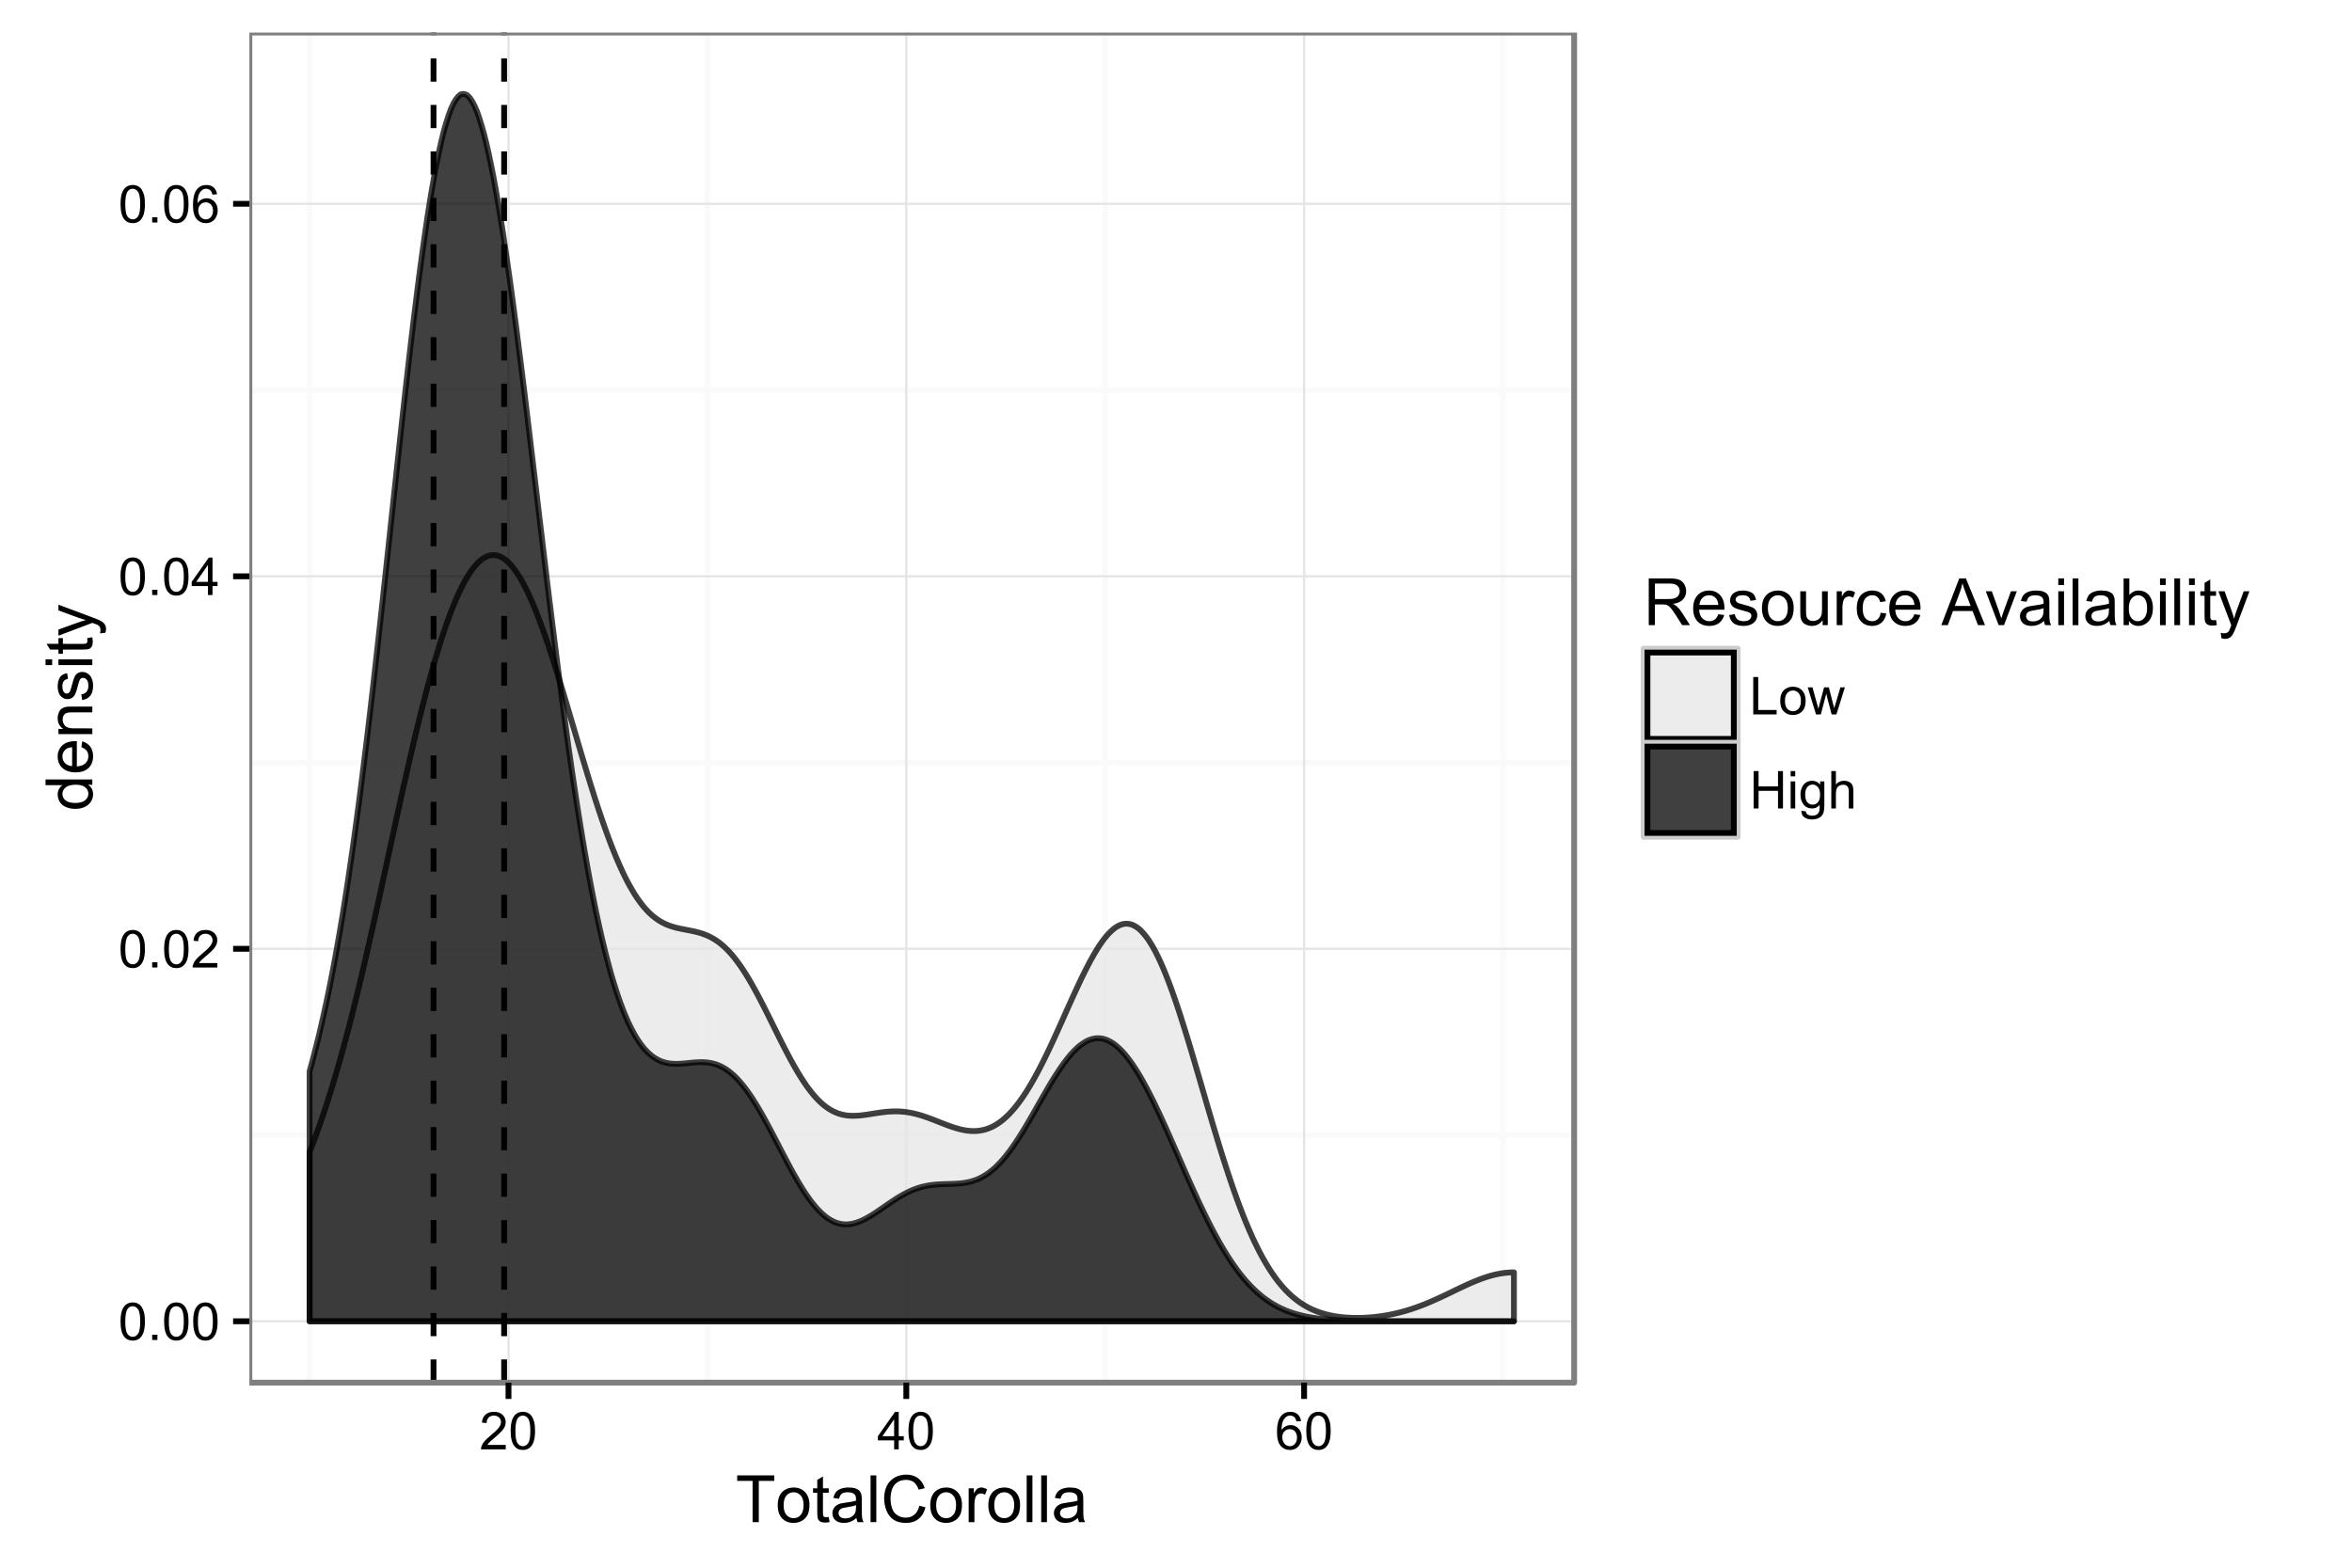 <?xml version="1.0" encoding="UTF-8"?>
<svg xmlns="http://www.w3.org/2000/svg" xmlns:xlink="http://www.w3.org/1999/xlink" width="432pt" height="288pt" viewBox="0 0 432 288" version="1.1">
<defs>
<g>
<symbol overflow="visible" id="glyph0-0">
<path style="stroke:none;" d="M 0.398 -3.391 C 0.398 -4.199 0.48 -4.852 0.648 -5.352 C 0.812 -5.844 1.062 -6.227 1.395 -6.496 C 1.723 -6.762 2.137 -6.895 2.641 -6.898 C 3.004 -6.895 3.328 -6.82 3.609 -6.676 C 3.887 -6.523 4.113 -6.312 4.297 -6.035 C 4.477 -5.754 4.621 -5.41 4.723 -5.012 C 4.824 -4.605 4.875 -4.066 4.879 -3.391 C 4.875 -2.582 4.793 -1.93 4.629 -1.438 C 4.465 -0.938 4.215 -0.555 3.887 -0.289 C 3.555 -0.016 3.141 0.117 2.641 0.117 C 1.973 0.117 1.453 -0.117 1.078 -0.594 C 0.625 -1.164 0.398 -2.098 0.398 -3.391 Z M 1.266 -3.391 C 1.266 -2.258 1.395 -1.508 1.66 -1.137 C 1.922 -0.762 2.25 -0.574 2.641 -0.578 C 3.023 -0.574 3.348 -0.762 3.613 -1.141 C 3.875 -1.512 4.008 -2.262 4.012 -3.391 C 4.008 -4.52 3.875 -5.27 3.613 -5.645 C 3.348 -6.012 3.02 -6.199 2.629 -6.203 C 2.238 -6.199 1.93 -6.035 1.703 -5.711 C 1.41 -5.289 1.266 -4.516 1.266 -3.391 Z M 1.266 -3.391 "/>
</symbol>
<symbol overflow="visible" id="glyph0-1">
<path style="stroke:none;" d="M 0.871 0 L 0.871 -0.961 L 1.832 -0.961 L 1.832 0 Z M 0.871 0 "/>
</symbol>
<symbol overflow="visible" id="glyph0-2">
<path style="stroke:none;" d="M 4.832 -0.812 L 4.832 0 L 0.289 0 C 0.281 -0.203 0.316 -0.398 0.391 -0.586 C 0.504 -0.895 0.688 -1.199 0.945 -1.5 C 1.195 -1.797 1.562 -2.141 2.047 -2.539 C 2.789 -3.148 3.297 -3.637 3.562 -3.996 C 3.824 -4.352 3.953 -4.688 3.957 -5.012 C 3.953 -5.34 3.836 -5.621 3.598 -5.855 C 3.355 -6.082 3.043 -6.199 2.664 -6.203 C 2.254 -6.199 1.93 -6.078 1.688 -5.836 C 1.441 -5.59 1.316 -5.25 1.316 -4.824 L 0.449 -4.914 C 0.508 -5.559 0.73 -6.051 1.121 -6.391 C 1.504 -6.727 2.023 -6.895 2.68 -6.898 C 3.336 -6.895 3.859 -6.715 4.246 -6.352 C 4.629 -5.984 4.82 -5.531 4.824 -4.992 C 4.82 -4.715 4.766 -4.441 4.652 -4.18 C 4.539 -3.91 4.352 -3.633 4.094 -3.34 C 3.832 -3.047 3.398 -2.645 2.793 -2.133 C 2.285 -1.707 1.961 -1.418 1.816 -1.266 C 1.672 -1.113 1.551 -0.961 1.461 -0.812 Z M 4.832 -0.812 "/>
</symbol>
<symbol overflow="visible" id="glyph0-3">
<path style="stroke:none;" d="M 3.102 0 L 3.102 -1.645 L 0.121 -1.645 L 0.121 -2.418 L 3.258 -6.871 L 3.945 -6.871 L 3.945 -2.418 L 4.875 -2.418 L 4.875 -1.645 L 3.945 -1.645 L 3.945 0 Z M 3.102 -2.418 L 3.102 -5.516 L 0.953 -2.418 Z M 3.102 -2.418 "/>
</symbol>
<symbol overflow="visible" id="glyph0-4">
<path style="stroke:none;" d="M 4.777 -5.188 L 3.938 -5.125 C 3.859 -5.453 3.75 -5.691 3.617 -5.844 C 3.387 -6.082 3.105 -6.203 2.773 -6.207 C 2.5 -6.203 2.266 -6.129 2.066 -5.98 C 1.797 -5.785 1.586 -5.504 1.438 -5.133 C 1.281 -4.758 1.203 -4.227 1.199 -3.543 C 1.398 -3.852 1.648 -4.082 1.945 -4.23 C 2.238 -4.379 2.543 -4.453 2.867 -4.457 C 3.426 -4.453 3.906 -4.246 4.305 -3.836 C 4.699 -3.418 4.898 -2.883 4.898 -2.23 C 4.898 -1.797 4.805 -1.395 4.617 -1.027 C 4.43 -0.652 4.172 -0.371 3.852 -0.176 C 3.523 0.02 3.156 0.117 2.746 0.117 C 2.039 0.117 1.465 -0.141 1.023 -0.656 C 0.578 -1.172 0.355 -2.023 0.359 -3.215 C 0.355 -4.539 0.602 -5.504 1.098 -6.113 C 1.52 -6.633 2.098 -6.895 2.828 -6.898 C 3.363 -6.895 3.805 -6.746 4.152 -6.445 C 4.496 -6.141 4.703 -5.719 4.777 -5.188 Z M 1.332 -2.227 C 1.328 -1.934 1.391 -1.652 1.516 -1.391 C 1.637 -1.121 1.809 -0.922 2.035 -0.785 C 2.254 -0.645 2.488 -0.574 2.734 -0.578 C 3.086 -0.574 3.391 -0.719 3.648 -1.008 C 3.902 -1.293 4.031 -1.684 4.035 -2.18 C 4.031 -2.652 3.906 -3.023 3.656 -3.301 C 3.402 -3.57 3.082 -3.707 2.699 -3.711 C 2.316 -3.707 1.992 -3.57 1.73 -3.301 C 1.461 -3.023 1.328 -2.668 1.332 -2.227 Z M 1.332 -2.227 "/>
</symbol>
<symbol overflow="visible" id="glyph0-5">
<path style="stroke:none;" d="M 0.703 0 L 0.703 -6.871 L 1.613 -6.871 L 1.613 -0.812 L 4.996 -0.812 L 4.996 0 Z M 0.703 0 "/>
</symbol>
<symbol overflow="visible" id="glyph0-6">
<path style="stroke:none;" d="M 0.32 -2.488 C 0.316 -3.406 0.57 -4.09 1.086 -4.539 C 1.512 -4.902 2.035 -5.086 2.652 -5.09 C 3.336 -5.086 3.895 -4.863 4.332 -4.418 C 4.762 -3.969 4.98 -3.348 4.984 -2.559 C 4.98 -1.914 4.883 -1.41 4.695 -1.047 C 4.5 -0.676 4.223 -0.391 3.855 -0.191 C 3.488 0.012 3.086 0.109 2.652 0.113 C 1.953 0.109 1.391 -0.109 0.965 -0.555 C 0.531 -1 0.316 -1.645 0.32 -2.488 Z M 1.188 -2.488 C 1.184 -1.848 1.32 -1.371 1.602 -1.055 C 1.875 -0.738 2.227 -0.578 2.652 -0.582 C 3.07 -0.578 3.418 -0.738 3.699 -1.059 C 3.973 -1.375 4.113 -1.859 4.117 -2.516 C 4.113 -3.129 3.973 -3.598 3.695 -3.914 C 3.414 -4.23 3.066 -4.387 2.652 -4.391 C 2.227 -4.387 1.875 -4.23 1.602 -3.918 C 1.32 -3.602 1.184 -3.125 1.188 -2.488 Z M 1.188 -2.488 "/>
</symbol>
<symbol overflow="visible" id="glyph0-7">
<path style="stroke:none;" d="M 1.551 0 L 0.027 -4.977 L 0.898 -4.977 L 1.691 -2.105 L 1.988 -1.035 C 1.996 -1.086 2.082 -1.43 2.246 -2.062 L 3.039 -4.977 L 3.906 -4.977 L 4.648 -2.09 L 4.898 -1.141 L 5.184 -2.102 L 6.039 -4.977 L 6.859 -4.977 L 5.301 0 L 4.426 0 L 3.633 -2.98 L 3.441 -3.828 L 2.434 0 Z M 1.551 0 "/>
</symbol>
<symbol overflow="visible" id="glyph0-8">
<path style="stroke:none;" d="M 0.77 0 L 0.77 -6.871 L 1.68 -6.871 L 1.68 -4.051 L 5.25 -4.051 L 5.25 -6.871 L 6.16 -6.871 L 6.16 0 L 5.25 0 L 5.25 -3.238 L 1.68 -3.238 L 1.68 0 Z M 0.77 0 "/>
</symbol>
<symbol overflow="visible" id="glyph0-9">
<path style="stroke:none;" d="M 0.637 -5.902 L 0.637 -6.871 L 1.48 -6.871 L 1.48 -5.902 Z M 0.637 0 L 0.637 -4.977 L 1.48 -4.977 L 1.48 0 Z M 0.637 0 "/>
</symbol>
<symbol overflow="visible" id="glyph0-10">
<path style="stroke:none;" d="M 0.477 0.414 L 1.297 0.535 C 1.328 0.785 1.426 0.969 1.586 1.086 C 1.793 1.238 2.078 1.316 2.441 1.32 C 2.828 1.316 3.129 1.238 3.344 1.086 C 3.555 0.926 3.699 0.707 3.777 0.43 C 3.82 0.254 3.84 -0.102 3.84 -0.652 C 3.465 -0.215 3.008 0 2.461 0 C 1.773 0 1.242 -0.246 0.871 -0.738 C 0.492 -1.23 0.305 -1.82 0.309 -2.516 C 0.305 -2.988 0.391 -3.43 0.566 -3.832 C 0.734 -4.23 0.984 -4.539 1.312 -4.762 C 1.641 -4.977 2.023 -5.086 2.465 -5.09 C 3.051 -5.086 3.535 -4.848 3.918 -4.379 L 3.918 -4.977 L 4.695 -4.977 L 4.695 -0.676 C 4.691 0.102 4.613 0.648 4.457 0.973 C 4.297 1.293 4.047 1.547 3.707 1.738 C 3.363 1.922 2.941 2.016 2.445 2.02 C 1.848 2.016 1.371 1.883 1.008 1.617 C 0.641 1.352 0.461 0.949 0.477 0.414 Z M 1.176 -2.578 C 1.172 -1.922 1.301 -1.445 1.562 -1.148 C 1.82 -0.848 2.145 -0.695 2.539 -0.699 C 2.922 -0.695 3.25 -0.844 3.516 -1.145 C 3.777 -1.441 3.906 -1.91 3.91 -2.551 C 3.906 -3.156 3.773 -3.617 3.504 -3.926 C 3.23 -4.234 2.902 -4.387 2.527 -4.391 C 2.148 -4.387 1.832 -4.234 1.57 -3.934 C 1.305 -3.625 1.172 -3.176 1.176 -2.578 Z M 1.176 -2.578 "/>
</symbol>
<symbol overflow="visible" id="glyph0-11">
<path style="stroke:none;" d="M 0.633 0 L 0.633 -6.871 L 1.477 -6.871 L 1.477 -4.406 C 1.867 -4.859 2.363 -5.086 2.969 -5.09 C 3.332 -5.086 3.652 -5.012 3.926 -4.871 C 4.199 -4.723 4.395 -4.523 4.512 -4.27 C 4.629 -4.012 4.688 -3.641 4.688 -3.156 L 4.688 0 L 3.844 0 L 3.844 -3.156 C 3.844 -3.574 3.75 -3.879 3.57 -4.074 C 3.383 -4.262 3.125 -4.359 2.793 -4.363 C 2.539 -4.359 2.305 -4.293 2.086 -4.168 C 1.867 -4.035 1.711 -3.859 1.617 -3.641 C 1.523 -3.414 1.477 -3.109 1.477 -2.723 L 1.477 0 Z M 0.633 0 "/>
</symbol>
<symbol overflow="visible" id="glyph1-0">
<path style="stroke:none;" d="M 3.109 0 L 3.109 -7.578 L 0.281 -7.578 L 0.281 -8.59 L 7.09 -8.59 L 7.09 -7.578 L 4.25 -7.578 L 4.25 0 Z M 3.109 0 "/>
</symbol>
<symbol overflow="visible" id="glyph1-1">
<path style="stroke:none;" d="M 0.398 -3.109 C 0.398 -4.262 0.719 -5.117 1.359 -5.672 C 1.895 -6.133 2.547 -6.363 3.316 -6.363 C 4.172 -6.363 4.871 -6.082 5.414 -5.52 C 5.953 -4.957 6.223 -4.184 6.227 -3.199 C 6.223 -2.398 6.102 -1.766 5.867 -1.309 C 5.625 -0.848 5.277 -0.492 4.82 -0.238 C 4.359 0.016 3.859 0.141 3.316 0.141 C 2.441 0.141 1.734 -0.137 1.203 -0.695 C 0.664 -1.254 0.398 -2.059 0.398 -3.109 Z M 1.484 -3.109 C 1.48 -2.309 1.656 -1.711 2.004 -1.32 C 2.348 -0.922 2.785 -0.727 3.316 -0.727 C 3.84 -0.727 4.273 -0.926 4.621 -1.324 C 4.969 -1.723 5.145 -2.328 5.145 -3.148 C 5.145 -3.914 4.969 -4.496 4.617 -4.895 C 4.266 -5.289 3.832 -5.488 3.316 -5.492 C 2.785 -5.488 2.348 -5.293 2.004 -4.898 C 1.656 -4.5 1.48 -3.902 1.484 -3.109 Z M 1.484 -3.109 "/>
</symbol>
<symbol overflow="visible" id="glyph1-2">
<path style="stroke:none;" d="M 3.094 -0.945 L 3.246 -0.012 C 2.949 0.051 2.684 0.082 2.449 0.082 C 2.066 0.082 1.77 0.023 1.559 -0.098 C 1.348 -0.219 1.199 -0.379 1.113 -0.578 C 1.027 -0.773 0.984 -1.188 0.984 -1.82 L 0.984 -5.402 L 0.211 -5.402 L 0.211 -6.223 L 0.984 -6.223 L 0.984 -7.766 L 2.031 -8.398 L 2.031 -6.223 L 3.094 -6.223 L 3.094 -5.402 L 2.031 -5.402 L 2.031 -1.766 C 2.027 -1.461 2.047 -1.27 2.086 -1.184 C 2.125 -1.098 2.184 -1.027 2.27 -0.977 C 2.352 -0.926 2.473 -0.902 2.633 -0.902 C 2.742 -0.902 2.898 -0.914 3.094 -0.945 Z M 3.094 -0.945 "/>
</symbol>
<symbol overflow="visible" id="glyph1-3">
<path style="stroke:none;" d="M 4.852 -0.766 C 4.461 -0.434 4.082 -0.199 3.723 -0.062 C 3.355 0.074 2.969 0.141 2.562 0.141 C 1.875 0.141 1.352 -0.023 0.984 -0.359 C 0.617 -0.688 0.434 -1.117 0.434 -1.641 C 0.434 -1.945 0.5 -2.223 0.641 -2.473 C 0.777 -2.723 0.961 -2.926 1.188 -3.082 C 1.41 -3.234 1.664 -3.348 1.945 -3.43 C 2.152 -3.477 2.465 -3.531 2.883 -3.586 C 3.734 -3.688 4.359 -3.809 4.766 -3.949 C 4.766 -4.09 4.77 -4.18 4.77 -4.227 C 4.77 -4.648 4.668 -4.953 4.469 -5.133 C 4.199 -5.371 3.801 -5.488 3.27 -5.492 C 2.77 -5.488 2.402 -5.402 2.168 -5.23 C 1.934 -5.055 1.758 -4.746 1.648 -4.305 L 0.617 -4.445 C 0.707 -4.887 0.863 -5.242 1.078 -5.516 C 1.289 -5.781 1.598 -5.992 2.008 -6.141 C 2.41 -6.289 2.883 -6.363 3.422 -6.363 C 3.953 -6.363 4.383 -6.301 4.715 -6.176 C 5.047 -6.051 5.293 -5.891 5.449 -5.703 C 5.605 -5.512 5.715 -5.273 5.777 -4.984 C 5.809 -4.805 5.824 -4.48 5.828 -4.016 L 5.828 -2.609 C 5.824 -1.625 5.848 -1.004 5.895 -0.746 C 5.941 -0.484 6.031 -0.238 6.164 0 L 5.062 0 C 4.953 -0.219 4.883 -0.473 4.852 -0.766 Z M 4.766 -3.125 C 4.375 -2.965 3.801 -2.832 3.039 -2.727 C 2.605 -2.66 2.301 -2.59 2.121 -2.516 C 1.941 -2.434 1.801 -2.32 1.703 -2.172 C 1.605 -2.02 1.559 -1.852 1.559 -1.672 C 1.559 -1.387 1.664 -1.152 1.875 -0.969 C 2.086 -0.777 2.398 -0.684 2.812 -0.688 C 3.219 -0.684 3.578 -0.773 3.895 -0.953 C 4.211 -1.129 4.445 -1.371 4.594 -1.68 C 4.707 -1.918 4.762 -2.27 4.766 -2.734 Z M 4.766 -3.125 "/>
</symbol>
<symbol overflow="visible" id="glyph1-4">
<path style="stroke:none;" d="M 0.766 0 L 0.766 -8.59 L 1.82 -8.59 L 1.82 0 Z M 0.766 0 "/>
</symbol>
<symbol overflow="visible" id="glyph1-5">
<path style="stroke:none;" d="M 7.055 -3.012 L 8.191 -2.727 C 7.953 -1.789 7.523 -1.078 6.906 -0.586 C 6.285 -0.098 5.527 0.145 4.633 0.148 C 3.707 0.145 2.953 -0.039 2.375 -0.418 C 1.793 -0.793 1.352 -1.34 1.051 -2.055 C 0.746 -2.77 0.598 -3.539 0.598 -4.359 C 0.598 -5.254 0.766 -6.031 1.109 -6.699 C 1.449 -7.363 1.938 -7.871 2.57 -8.215 C 3.199 -8.559 3.895 -8.73 4.652 -8.734 C 5.512 -8.73 6.234 -8.512 6.82 -8.078 C 7.406 -7.637 7.812 -7.023 8.047 -6.234 L 6.926 -5.969 C 6.723 -6.59 6.434 -7.047 6.059 -7.336 C 5.68 -7.621 5.203 -7.762 4.629 -7.766 C 3.969 -7.762 3.414 -7.605 2.973 -7.289 C 2.527 -6.969 2.219 -6.543 2.039 -6.012 C 1.859 -5.48 1.77 -4.93 1.77 -4.367 C 1.77 -3.633 1.875 -2.996 2.086 -2.449 C 2.297 -1.902 2.629 -1.496 3.082 -1.23 C 3.531 -0.961 4.016 -0.824 4.539 -0.828 C 5.176 -0.824 5.715 -1.008 6.156 -1.379 C 6.598 -1.742 6.898 -2.289 7.055 -3.012 Z M 7.055 -3.012 "/>
</symbol>
<symbol overflow="visible" id="glyph1-6">
<path style="stroke:none;" d="M 0.781 0 L 0.781 -6.223 L 1.727 -6.223 L 1.727 -5.281 C 1.969 -5.719 2.191 -6.012 2.398 -6.152 C 2.602 -6.293 2.828 -6.363 3.078 -6.363 C 3.43 -6.363 3.793 -6.25 4.16 -6.023 L 3.797 -5.047 C 3.539 -5.195 3.281 -5.273 3.023 -5.273 C 2.793 -5.273 2.586 -5.203 2.402 -5.066 C 2.215 -4.926 2.082 -4.734 2.008 -4.488 C 1.891 -4.113 1.832 -3.703 1.836 -3.258 L 1.836 0 Z M 0.781 0 "/>
</symbol>
<symbol overflow="visible" id="glyph1-7">
<path style="stroke:none;" d="M 0.945 0 L 0.945 -8.59 L 4.75 -8.59 C 5.512 -8.59 6.094 -8.512 6.496 -8.355 C 6.891 -8.199 7.211 -7.926 7.453 -7.539 C 7.691 -7.145 7.809 -6.715 7.812 -6.246 C 7.809 -5.637 7.613 -5.121 7.219 -4.703 C 6.82 -4.285 6.211 -4.02 5.391 -3.906 C 5.691 -3.762 5.918 -3.621 6.078 -3.48 C 6.406 -3.176 6.723 -2.793 7.02 -2.336 L 8.516 0 L 7.086 0 L 5.945 -1.789 C 5.613 -2.301 5.34 -2.695 5.125 -2.973 C 4.91 -3.242 4.719 -3.434 4.551 -3.547 C 4.379 -3.652 4.207 -3.73 4.031 -3.773 C 3.898 -3.797 3.688 -3.809 3.398 -3.812 L 2.078 -3.812 L 2.078 0 Z M 2.078 -4.797 L 4.523 -4.797 C 5.043 -4.793 5.449 -4.848 5.742 -4.957 C 6.031 -5.066 6.254 -5.238 6.41 -5.473 C 6.562 -5.707 6.637 -5.965 6.641 -6.246 C 6.637 -6.652 6.488 -6.984 6.195 -7.246 C 5.898 -7.508 5.434 -7.641 4.797 -7.641 L 2.078 -7.641 Z M 2.078 -4.797 "/>
</symbol>
<symbol overflow="visible" id="glyph1-8">
<path style="stroke:none;" d="M 5.051 -2.004 L 6.141 -1.867 C 5.969 -1.23 5.648 -0.738 5.184 -0.387 C 4.719 -0.035 4.125 0.141 3.406 0.141 C 2.492 0.141 1.77 -0.137 1.238 -0.699 C 0.699 -1.254 0.434 -2.043 0.438 -3.059 C 0.434 -4.105 0.703 -4.918 1.246 -5.496 C 1.781 -6.074 2.48 -6.363 3.344 -6.363 C 4.176 -6.363 4.855 -6.078 5.383 -5.512 C 5.91 -4.945 6.176 -4.148 6.176 -3.125 C 6.176 -3.059 6.172 -2.965 6.172 -2.844 L 1.531 -2.844 C 1.562 -2.156 1.758 -1.633 2.109 -1.27 C 2.457 -0.906 2.891 -0.727 3.41 -0.727 C 3.797 -0.727 4.125 -0.828 4.402 -1.031 C 4.672 -1.234 4.891 -1.559 5.051 -2.004 Z M 1.586 -3.711 L 5.062 -3.711 C 5.016 -4.227 4.883 -4.621 4.664 -4.887 C 4.328 -5.293 3.891 -5.496 3.359 -5.496 C 2.871 -5.496 2.465 -5.332 2.137 -5.008 C 1.805 -4.684 1.621 -4.25 1.586 -3.711 Z M 1.586 -3.711 "/>
</symbol>
<symbol overflow="visible" id="glyph1-9">
<path style="stroke:none;" d="M 0.367 -1.859 L 1.414 -2.023 C 1.469 -1.602 1.633 -1.281 1.902 -1.059 C 2.168 -0.836 2.543 -0.727 3.023 -0.727 C 3.508 -0.727 3.867 -0.824 4.102 -1.023 C 4.336 -1.219 4.453 -1.449 4.453 -1.719 C 4.453 -1.953 4.348 -2.141 4.141 -2.281 C 3.996 -2.371 3.637 -2.492 3.062 -2.637 C 2.289 -2.832 1.754 -3 1.457 -3.145 C 1.156 -3.285 0.93 -3.48 0.777 -3.734 C 0.621 -3.984 0.543 -4.266 0.547 -4.57 C 0.543 -4.844 0.605 -5.098 0.734 -5.34 C 0.859 -5.574 1.035 -5.773 1.254 -5.93 C 1.418 -6.047 1.641 -6.148 1.926 -6.234 C 2.207 -6.32 2.512 -6.363 2.836 -6.363 C 3.324 -6.363 3.75 -6.293 4.121 -6.152 C 4.488 -6.012 4.762 -5.82 4.938 -5.578 C 5.113 -5.336 5.234 -5.016 5.305 -4.617 L 4.273 -4.477 C 4.223 -4.797 4.086 -5.047 3.863 -5.227 C 3.637 -5.406 3.32 -5.496 2.914 -5.496 C 2.426 -5.496 2.082 -5.414 1.875 -5.254 C 1.664 -5.094 1.559 -4.906 1.562 -4.695 C 1.559 -4.555 1.602 -4.434 1.695 -4.324 C 1.773 -4.211 1.91 -4.117 2.098 -4.043 C 2.203 -4.004 2.512 -3.914 3.031 -3.773 C 3.773 -3.574 4.293 -3.41 4.59 -3.285 C 4.879 -3.156 5.113 -2.973 5.285 -2.73 C 5.453 -2.488 5.535 -2.188 5.539 -1.828 C 5.535 -1.477 5.434 -1.145 5.23 -0.832 C 5.023 -0.52 4.727 -0.277 4.34 -0.113 C 3.953 0.059 3.516 0.141 3.031 0.141 C 2.219 0.141 1.602 -0.027 1.18 -0.363 C 0.754 -0.699 0.484 -1.195 0.367 -1.859 Z M 0.367 -1.859 "/>
</symbol>
<symbol overflow="visible" id="glyph1-10">
<path style="stroke:none;" d="M 4.867 0 L 4.867 -0.914 C 4.379 -0.211 3.723 0.141 2.895 0.141 C 2.527 0.141 2.184 0.07 1.867 -0.07 C 1.547 -0.211 1.309 -0.387 1.156 -0.602 C 1 -0.812 0.895 -1.074 0.832 -1.383 C 0.785 -1.59 0.762 -1.918 0.766 -2.367 L 0.766 -6.223 L 1.82 -6.223 L 1.82 -2.773 C 1.816 -2.219 1.84 -1.848 1.887 -1.656 C 1.949 -1.379 2.09 -1.16 2.309 -1.004 C 2.523 -0.84 2.789 -0.762 3.105 -0.766 C 3.418 -0.762 3.715 -0.844 3.996 -1.008 C 4.273 -1.172 4.469 -1.391 4.586 -1.672 C 4.699 -1.949 4.758 -2.355 4.758 -2.891 L 4.758 -6.223 L 5.812 -6.223 L 5.812 0 Z M 4.867 0 "/>
</symbol>
<symbol overflow="visible" id="glyph1-11">
<path style="stroke:none;" d="M 4.852 -2.281 L 5.891 -2.145 C 5.773 -1.426 5.484 -0.863 5.02 -0.465 C 4.551 -0.059 3.977 0.141 3.297 0.141 C 2.445 0.141 1.762 -0.137 1.246 -0.695 C 0.727 -1.25 0.469 -2.047 0.469 -3.086 C 0.469 -3.754 0.578 -4.344 0.801 -4.852 C 1.023 -5.355 1.363 -5.73 1.816 -5.984 C 2.27 -6.234 2.766 -6.363 3.305 -6.363 C 3.98 -6.363 4.531 -6.191 4.965 -5.848 C 5.391 -5.504 5.668 -5.02 5.789 -4.395 L 4.766 -4.234 C 4.664 -4.652 4.492 -4.969 4.246 -5.18 C 3.996 -5.391 3.695 -5.496 3.344 -5.496 C 2.809 -5.496 2.379 -5.305 2.051 -4.922 C 1.719 -4.539 1.551 -3.938 1.555 -3.117 C 1.551 -2.281 1.711 -1.672 2.035 -1.293 C 2.352 -0.914 2.77 -0.727 3.289 -0.727 C 3.695 -0.727 4.043 -0.852 4.324 -1.105 C 4.602 -1.359 4.777 -1.75 4.852 -2.281 Z M 4.852 -2.281 "/>
</symbol>
<symbol overflow="visible" id="glyph1-12">
<path style="stroke:none;" d=""/>
</symbol>
<symbol overflow="visible" id="glyph1-13">
<path style="stroke:none;" d="M -0.016 0 L 3.281 -8.59 L 4.508 -8.59 L 8.023 0 L 6.727 0 L 5.727 -2.602 L 2.133 -2.602 L 1.188 0 Z M 2.461 -3.527 L 5.375 -3.527 L 4.477 -5.906 C 4.203 -6.629 4 -7.223 3.867 -7.688 C 3.758 -7.133 3.602 -6.586 3.406 -6.047 Z M 2.461 -3.527 "/>
</symbol>
<symbol overflow="visible" id="glyph1-14">
<path style="stroke:none;" d="M 2.52 0 L 0.152 -6.223 L 1.266 -6.223 L 2.602 -2.496 C 2.746 -2.09 2.879 -1.672 3 -1.242 C 3.094 -1.57 3.223 -1.965 3.391 -2.426 L 4.773 -6.223 L 5.859 -6.223 L 3.504 0 Z M 2.52 0 "/>
</symbol>
<symbol overflow="visible" id="glyph1-15">
<path style="stroke:none;" d="M 0.797 -7.375 L 0.797 -8.59 L 1.852 -8.59 L 1.852 -7.375 Z M 0.797 0 L 0.797 -6.223 L 1.852 -6.223 L 1.852 0 Z M 0.797 0 "/>
</symbol>
<symbol overflow="visible" id="glyph1-16">
<path style="stroke:none;" d="M 1.766 0 L 0.785 0 L 0.785 -8.59 L 1.84 -8.59 L 1.84 -5.523 C 2.285 -6.082 2.852 -6.363 3.547 -6.363 C 3.922 -6.363 4.285 -6.285 4.629 -6.129 C 4.973 -5.973 5.254 -5.754 5.473 -5.48 C 5.691 -5.199 5.863 -4.863 5.992 -4.469 C 6.113 -4.074 6.176 -3.652 6.18 -3.203 C 6.176 -2.137 5.914 -1.312 5.391 -0.73 C 4.863 -0.148 4.23 0.141 3.492 0.141 C 2.758 0.141 2.18 -0.164 1.766 -0.781 Z M 1.75 -3.156 C 1.746 -2.41 1.848 -1.871 2.055 -1.539 C 2.387 -0.996 2.836 -0.727 3.406 -0.727 C 3.859 -0.727 4.258 -0.926 4.598 -1.328 C 4.93 -1.727 5.098 -2.324 5.102 -3.117 C 5.098 -3.93 4.938 -4.527 4.617 -4.914 C 4.297 -5.301 3.906 -5.496 3.453 -5.496 C 2.984 -5.496 2.586 -5.293 2.254 -4.895 C 1.914 -4.492 1.746 -3.914 1.75 -3.156 Z M 1.75 -3.156 "/>
</symbol>
<symbol overflow="visible" id="glyph1-17">
<path style="stroke:none;" d="M 0.742 2.398 L 0.625 1.406 C 0.855 1.469 1.059 1.5 1.23 1.5 C 1.465 1.5 1.652 1.461 1.793 1.383 C 1.934 1.305 2.047 1.195 2.141 1.055 C 2.203 0.949 2.312 0.688 2.461 0.27 C 2.48 0.207 2.512 0.121 2.555 0.012 L 0.195 -6.223 L 1.328 -6.223 L 2.625 -2.617 C 2.789 -2.16 2.938 -1.68 3.078 -1.18 C 3.195 -1.66 3.34 -2.133 3.508 -2.594 L 4.84 -6.223 L 5.895 -6.223 L 3.527 0.105 C 3.273 0.789 3.074 1.258 2.938 1.516 C 2.746 1.863 2.531 2.117 2.293 2.281 C 2.047 2.438 1.758 2.52 1.422 2.523 C 1.215 2.52 0.988 2.477 0.742 2.398 Z M 0.742 2.398 "/>
</symbol>
<symbol overflow="visible" id="glyph2-0">
<path style="stroke:none;" d="M 0 -4.828 L -0.785 -4.828 C -0.168 -4.43 0.141 -3.848 0.141 -3.086 C 0.141 -2.59 0.004 -2.133 -0.27 -1.719 C -0.543 -1.297 -0.922 -0.977 -1.414 -0.75 C -1.898 -0.523 -2.465 -0.41 -3.105 -0.41 C -3.727 -0.41 -4.289 -0.512 -4.797 -0.719 C -5.301 -0.926 -5.688 -1.238 -5.957 -1.652 C -6.227 -2.066 -6.363 -2.527 -6.363 -3.043 C -6.363 -3.414 -6.281 -3.75 -6.125 -4.043 C -5.965 -4.336 -5.762 -4.574 -5.508 -4.758 L -8.59 -4.758 L -8.59 -5.809 L 0 -5.805 Z M -3.105 -1.496 C -2.309 -1.492 -1.711 -1.66 -1.316 -1.996 C -0.922 -2.328 -0.727 -2.727 -0.727 -3.188 C -0.727 -3.648 -0.914 -4.039 -1.289 -4.359 C -1.664 -4.68 -2.238 -4.84 -3.016 -4.844 C -3.867 -4.84 -4.492 -4.676 -4.895 -4.352 C -5.289 -4.023 -5.488 -3.621 -5.492 -3.141 C -5.488 -2.672 -5.297 -2.277 -4.918 -1.965 C -4.531 -1.648 -3.93 -1.492 -3.105 -1.496 Z M -3.105 -1.496 "/>
</symbol>
<symbol overflow="visible" id="glyph2-1">
<path style="stroke:none;" d="M -2.004 -5.051 L -1.867 -6.141 C -1.23 -5.969 -0.738 -5.648 -0.387 -5.184 C -0.035 -4.719 0.141 -4.125 0.141 -3.406 C 0.141 -2.492 -0.137 -1.77 -0.699 -1.238 C -1.254 -0.703 -2.043 -0.438 -3.059 -0.441 C -4.105 -0.438 -4.918 -0.707 -5.496 -1.25 C -6.074 -1.785 -6.363 -2.484 -6.363 -3.348 C -6.363 -4.176 -6.078 -4.855 -5.512 -5.383 C -4.945 -5.91 -4.148 -6.176 -3.121 -6.176 C -3.055 -6.176 -2.961 -6.172 -2.84 -6.172 L -2.844 -1.531 C -2.156 -1.566 -1.633 -1.762 -1.27 -2.109 C -0.906 -2.457 -0.727 -2.891 -0.727 -3.41 C -0.727 -3.797 -0.828 -4.125 -1.031 -4.402 C -1.234 -4.672 -1.559 -4.891 -2.004 -5.051 Z M -3.711 -1.59 L -3.707 -5.062 C -4.227 -5.016 -4.621 -4.883 -4.887 -4.664 C -5.293 -4.328 -5.496 -3.891 -5.496 -3.359 C -5.496 -2.871 -5.332 -2.465 -5.008 -2.137 C -4.684 -1.805 -4.25 -1.621 -3.711 -1.59 Z M -3.711 -1.59 "/>
</symbol>
<symbol overflow="visible" id="glyph2-2">
<path style="stroke:none;" d="M 0 -0.789 L -6.223 -0.793 L -6.223 -1.742 L -5.336 -1.742 C -6.02 -2.195 -6.363 -2.855 -6.363 -3.723 C -6.363 -4.09 -6.293 -4.434 -6.16 -4.754 C -6.023 -5.066 -5.848 -5.305 -5.633 -5.461 C -5.41 -5.617 -5.152 -5.727 -4.852 -5.789 C -4.656 -5.828 -4.312 -5.848 -3.824 -5.848 L 0 -5.848 L 0 -4.793 L -3.785 -4.793 C -4.215 -4.793 -4.535 -4.75 -4.75 -4.668 C -4.961 -4.586 -5.129 -4.441 -5.258 -4.234 C -5.383 -4.023 -5.449 -3.777 -5.449 -3.5 C -5.449 -3.047 -5.305 -2.66 -5.02 -2.336 C -4.734 -2.008 -4.195 -1.844 -3.398 -1.848 L 0 -1.844 Z M 0 -0.789 "/>
</symbol>
<symbol overflow="visible" id="glyph2-3">
<path style="stroke:none;" d="M -1.859 -0.371 L -2.023 -1.414 C -1.602 -1.469 -1.281 -1.633 -1.059 -1.902 C -0.836 -2.168 -0.727 -2.543 -0.727 -3.023 C -0.727 -3.508 -0.824 -3.867 -1.02 -4.102 C -1.215 -4.336 -1.445 -4.453 -1.715 -4.453 C -1.953 -4.453 -2.141 -4.348 -2.277 -4.141 C -2.367 -3.996 -2.488 -3.637 -2.637 -3.062 C -2.832 -2.289 -3 -1.754 -3.145 -1.457 C -3.285 -1.156 -3.48 -0.93 -3.734 -0.777 C -3.984 -0.621 -4.266 -0.543 -4.57 -0.547 C -4.844 -0.543 -5.098 -0.605 -5.34 -0.734 C -5.574 -0.859 -5.773 -1.035 -5.93 -1.254 C -6.047 -1.418 -6.148 -1.641 -6.234 -1.926 C -6.32 -2.207 -6.363 -2.512 -6.363 -2.836 C -6.363 -3.324 -6.293 -3.75 -6.152 -4.121 C -6.012 -4.488 -5.82 -4.762 -5.578 -4.938 C -5.336 -5.113 -5.016 -5.234 -4.617 -5.305 L -4.477 -4.273 C -4.797 -4.223 -5.047 -4.086 -5.227 -3.863 C -5.406 -3.637 -5.496 -3.32 -5.496 -2.914 C -5.496 -2.426 -5.414 -2.082 -5.254 -1.875 C -5.094 -1.668 -4.906 -1.562 -4.695 -1.566 C -4.555 -1.562 -4.434 -1.605 -4.324 -1.695 C -4.211 -1.777 -4.117 -1.914 -4.043 -2.098 C -4.004 -2.203 -3.914 -2.512 -3.773 -3.031 C -3.57 -3.773 -3.406 -4.293 -3.281 -4.59 C -3.156 -4.879 -2.973 -5.113 -2.73 -5.285 C -2.488 -5.453 -2.188 -5.535 -1.828 -5.539 C -1.477 -5.535 -1.145 -5.434 -0.832 -5.23 C -0.52 -5.023 -0.277 -4.727 -0.113 -4.34 C 0.059 -3.953 0.141 -3.516 0.141 -3.031 C 0.141 -2.219 -0.027 -1.602 -0.363 -1.18 C -0.699 -0.754 -1.195 -0.484 -1.859 -0.371 Z M -1.859 -0.371 "/>
</symbol>
<symbol overflow="visible" id="glyph2-4">
<path style="stroke:none;" d="M -7.375 -0.797 L -8.59 -0.797 L -8.59 -1.852 L -7.375 -1.852 Z M 0 -0.797 L -6.223 -0.797 L -6.223 -1.852 L 0 -1.852 Z M 0 -0.797 "/>
</symbol>
<symbol overflow="visible" id="glyph2-5">
<path style="stroke:none;" d="M -0.941 -3.094 L -0.012 -3.246 C 0.051 -2.949 0.082 -2.684 0.082 -2.449 C 0.082 -2.066 0.023 -1.77 -0.098 -1.559 C -0.219 -1.348 -0.379 -1.199 -0.574 -1.113 C -0.77 -1.027 -1.184 -0.984 -1.82 -0.984 L -5.402 -0.984 L -5.402 -0.211 L -6.223 -0.211 L -6.223 -0.984 L -7.766 -0.984 L -8.398 -2.035 L -6.223 -2.035 L -6.223 -3.094 L -5.402 -3.094 L -5.402 -2.035 L -1.762 -2.031 C -1.461 -2.027 -1.27 -2.047 -1.184 -2.086 C -1.098 -2.125 -1.027 -2.184 -0.977 -2.27 C -0.926 -2.352 -0.902 -2.473 -0.902 -2.633 C -0.902 -2.742 -0.914 -2.898 -0.941 -3.094 Z M -0.941 -3.094 "/>
</symbol>
<symbol overflow="visible" id="glyph2-6">
<path style="stroke:none;" d="M 2.398 -0.742 L 1.406 -0.625 C 1.469 -0.855 1.5 -1.059 1.5 -1.23 C 1.5 -1.465 1.461 -1.652 1.383 -1.793 C 1.305 -1.934 1.195 -2.047 1.055 -2.141 C 0.949 -2.203 0.688 -2.312 0.27 -2.461 C 0.211 -2.48 0.125 -2.512 0.012 -2.555 L -6.223 -0.195 L -6.223 -1.332 L -2.617 -2.625 C -2.16 -2.789 -1.68 -2.938 -1.176 -3.078 C -1.656 -3.195 -2.129 -3.34 -2.594 -3.508 L -6.223 -4.84 L -6.223 -5.895 L 0.105 -3.527 C 0.789 -3.273 1.258 -3.074 1.52 -2.938 C 1.863 -2.746 2.117 -2.531 2.281 -2.289 C 2.438 -2.043 2.52 -1.754 2.523 -1.422 C 2.52 -1.215 2.477 -0.988 2.398 -0.742 Z M 2.398 -0.742 "/>
</symbol>
</g>
<clipPath id="clip1">
  <path d="M 45.805 5.977 L 290.129 5.977 L 290.129 255.008 L 45.805 255.008 Z M 45.805 5.977 "/>
</clipPath>
</defs>
<g id="surface6">
<rect x="0" y="0" width="432" height="288" style="fill:rgb(100%,100%,100%);fill-opacity:1;stroke:none;"/>
<rect x="0" y="0" width="432" height="288" style="fill:rgb(100%,100%,100%);fill-opacity:1;stroke:none;"/>
<path style="fill:none;stroke-width:1.067;stroke-linecap:round;stroke-linejoin:round;stroke:rgb(100%,100%,100%);stroke-opacity:1;stroke-miterlimit:10;" d="M 0 288 L 432 288 L 432 0 L 0 0 Z M 0 288 "/>
<g clip-path="url(#clip1)" clip-rule="nonzero">
<path style=" stroke:none;fill-rule:nonzero;fill:rgb(100%,100%,100%);fill-opacity:1;" d="M 45.805 254.008 L 289.129 254.008 L 289.129 5.977 L 45.805 5.977 Z M 45.805 254.008 "/>
<path style="fill:none;stroke-width:1.067;stroke-linecap:butt;stroke-linejoin:round;stroke:rgb(98.039%,98.039%,98.039%);stroke-opacity:1;stroke-miterlimit:10;" d="M 45.805 208.52 L 289.129 208.52 "/>
<path style="fill:none;stroke-width:1.067;stroke-linecap:butt;stroke-linejoin:round;stroke:rgb(98.039%,98.039%,98.039%);stroke-opacity:1;stroke-miterlimit:10;" d="M 45.805 140.09 L 289.129 140.09 "/>
<path style="fill:none;stroke-width:1.067;stroke-linecap:butt;stroke-linejoin:round;stroke:rgb(98.039%,98.039%,98.039%);stroke-opacity:1;stroke-miterlimit:10;" d="M 45.805 71.656 L 289.129 71.656 "/>
<path style="fill:none;stroke-width:1.067;stroke-linecap:butt;stroke-linejoin:round;stroke:rgb(98.039%,98.039%,98.039%);stroke-opacity:1;stroke-miterlimit:10;" d="M 56.863 254.008 L 56.863 5.977 "/>
<path style="fill:none;stroke-width:1.067;stroke-linecap:butt;stroke-linejoin:round;stroke:rgb(98.039%,98.039%,98.039%);stroke-opacity:1;stroke-miterlimit:10;" d="M 129.934 254.008 L 129.934 5.977 "/>
<path style="fill:none;stroke-width:1.067;stroke-linecap:butt;stroke-linejoin:round;stroke:rgb(98.039%,98.039%,98.039%);stroke-opacity:1;stroke-miterlimit:10;" d="M 203 254.008 L 203 5.977 "/>
<path style="fill:none;stroke-width:1.067;stroke-linecap:butt;stroke-linejoin:round;stroke:rgb(98.039%,98.039%,98.039%);stroke-opacity:1;stroke-miterlimit:10;" d="M 276.066 254.008 L 276.066 5.977 "/>
<path style="fill:none;stroke-width:0.427;stroke-linecap:butt;stroke-linejoin:round;stroke:rgb(89.804%,89.804%,89.804%);stroke-opacity:1;stroke-miterlimit:10;" d="M 45.805 242.734 L 289.129 242.734 "/>
<path style="fill:none;stroke-width:0.427;stroke-linecap:butt;stroke-linejoin:round;stroke:rgb(89.804%,89.804%,89.804%);stroke-opacity:1;stroke-miterlimit:10;" d="M 45.805 174.305 L 289.129 174.305 "/>
<path style="fill:none;stroke-width:0.427;stroke-linecap:butt;stroke-linejoin:round;stroke:rgb(89.804%,89.804%,89.804%);stroke-opacity:1;stroke-miterlimit:10;" d="M 45.805 105.875 L 289.129 105.875 "/>
<path style="fill:none;stroke-width:0.427;stroke-linecap:butt;stroke-linejoin:round;stroke:rgb(89.804%,89.804%,89.804%);stroke-opacity:1;stroke-miterlimit:10;" d="M 45.805 37.441 L 289.129 37.441 "/>
<path style="fill:none;stroke-width:0.427;stroke-linecap:butt;stroke-linejoin:round;stroke:rgb(89.804%,89.804%,89.804%);stroke-opacity:1;stroke-miterlimit:10;" d="M 93.398 254.008 L 93.398 5.977 "/>
<path style="fill:none;stroke-width:0.427;stroke-linecap:butt;stroke-linejoin:round;stroke:rgb(89.804%,89.804%,89.804%);stroke-opacity:1;stroke-miterlimit:10;" d="M 166.465 254.008 L 166.465 5.977 "/>
<path style="fill:none;stroke-width:0.427;stroke-linecap:butt;stroke-linejoin:round;stroke:rgb(89.804%,89.804%,89.804%);stroke-opacity:1;stroke-miterlimit:10;" d="M 239.531 254.008 L 239.531 5.977 "/>
<path style="fill-rule:nonzero;fill:rgb(89.804%,89.804%,89.804%);fill-opacity:0.749;stroke-width:1.067;stroke-linecap:round;stroke-linejoin:round;stroke:rgb(0%,0%,0%);stroke-opacity:0.749;stroke-miterlimit:10;" d="M 56.863 211.637 L 57.297 210.52 L 57.73 209.375 L 58.164 208.203 L 58.598 206.992 L 59.031 205.746 L 59.461 204.473 L 59.895 203.172 L 60.328 201.82 L 60.762 200.438 L 61.195 199.027 L 61.625 197.574 L 62.059 196.086 L 62.492 194.566 L 62.926 193.012 L 63.359 191.41 L 63.793 189.785 L 64.223 188.125 L 64.656 186.43 L 65.09 184.699 L 65.523 182.941 L 65.957 181.156 L 66.387 179.336 L 66.82 177.496 L 67.254 175.629 L 67.688 173.738 L 68.121 171.824 L 68.555 169.895 L 68.984 167.949 L 69.418 165.984 L 69.852 164.012 L 70.285 162.031 L 70.719 160.039 L 71.148 158.051 L 71.582 156.055 L 72.016 154.062 L 72.449 152.078 L 72.883 150.098 L 73.316 148.125 L 73.746 146.172 L 74.18 144.234 L 74.613 142.309 L 75.047 140.41 L 75.48 138.535 L 75.91 136.684 L 76.344 134.855 L 76.777 133.07 L 77.211 131.312 L 77.645 129.586 L 78.078 127.902 L 78.508 126.262 L 78.941 124.656 L 79.375 123.094 L 79.809 121.586 L 80.242 120.121 L 80.672 118.691 L 81.105 117.328 L 81.539 116.016 L 81.973 114.746 L 82.406 113.531 L 82.84 112.383 L 83.27 111.281 L 83.703 110.23 L 84.137 109.25 L 84.57 108.328 L 85.004 107.457 L 85.434 106.648 L 85.867 105.914 L 86.301 105.234 L 86.734 104.602 L 87.168 104.059 L 87.602 103.57 L 88.031 103.141 L 88.465 102.777 L 88.898 102.492 L 89.332 102.258 L 89.766 102.082 L 90.195 102 L 90.629 101.969 L 91.062 101.996 L 91.496 102.102 L 91.93 102.277 L 92.363 102.508 L 92.793 102.797 L 93.227 103.172 L 93.66 103.605 L 94.094 104.086 L 94.527 104.645 L 94.957 105.27 L 95.391 105.941 L 95.824 106.672 L 96.258 107.473 L 96.691 108.324 L 97.125 109.219 L 97.555 110.184 L 97.988 111.195 L 98.422 112.246 L 98.855 113.348 L 99.289 114.5 L 99.719 115.691 L 100.152 116.91 L 100.586 118.18 L 101.02 119.48 L 101.453 120.805 L 101.887 122.164 L 102.316 123.547 L 102.75 124.949 L 103.184 126.371 L 103.617 127.812 L 104.051 129.262 L 104.48 130.723 L 105.348 133.66 L 105.781 135.133 L 106.215 136.602 L 106.648 138.062 L 107.078 139.516 L 107.512 140.957 L 107.945 142.383 L 108.379 143.789 L 108.812 145.176 L 109.242 146.547 L 109.676 147.883 L 110.109 149.191 L 110.543 150.477 L 110.977 151.727 L 111.41 152.938 L 111.84 154.117 L 112.273 155.262 L 112.707 156.355 L 113.141 157.418 L 113.574 158.441 L 114.008 159.414 L 114.438 160.34 L 114.871 161.23 L 115.305 162.078 L 115.738 162.867 L 116.172 163.617 L 116.602 164.332 L 117.035 164.984 L 117.469 165.598 L 117.902 166.176 L 118.336 166.703 L 118.77 167.184 L 119.199 167.633 L 119.633 168.047 L 120.066 168.41 L 120.5 168.738 L 120.934 169.043 L 121.363 169.309 L 121.797 169.543 L 122.23 169.754 L 122.664 169.941 L 123.098 170.098 L 123.531 170.238 L 123.961 170.367 L 124.395 170.477 L 124.828 170.574 L 125.262 170.664 L 125.695 170.75 L 126.125 170.832 L 126.559 170.914 L 126.992 171 L 127.426 171.094 L 127.859 171.195 L 128.293 171.305 L 128.723 171.43 L 129.156 171.574 L 129.59 171.738 L 130.023 171.918 L 130.457 172.129 L 130.887 172.363 L 131.32 172.621 L 131.754 172.906 L 132.188 173.23 L 132.621 173.578 L 133.055 173.957 L 133.484 174.379 L 133.918 174.828 L 134.352 175.305 L 134.785 175.82 L 135.219 176.375 L 135.648 176.957 L 136.082 177.566 L 136.516 178.215 L 136.949 178.895 L 137.383 179.594 L 137.816 180.324 L 138.246 181.086 L 138.68 181.863 L 139.113 182.66 L 139.547 183.484 L 139.98 184.316 L 140.41 185.164 L 140.844 186.023 L 141.711 187.766 L 142.578 189.516 L 143.008 190.383 L 143.441 191.25 L 143.875 192.102 L 144.309 192.945 L 144.742 193.773 L 145.172 194.586 L 145.605 195.371 L 146.039 196.137 L 146.473 196.883 L 146.906 197.598 L 147.34 198.281 L 147.77 198.941 L 148.203 199.566 L 148.637 200.152 L 149.07 200.711 L 149.504 201.238 L 149.934 201.719 L 150.367 202.168 L 150.801 202.586 L 151.234 202.965 L 151.668 203.301 L 152.102 203.609 L 152.531 203.887 L 152.965 204.121 L 153.398 204.324 L 153.832 204.504 L 154.266 204.648 L 154.695 204.762 L 155.129 204.852 L 155.562 204.922 L 155.996 204.957 L 156.43 204.98 L 156.863 204.984 L 157.293 204.969 L 157.727 204.941 L 158.16 204.902 L 158.594 204.852 L 159.027 204.793 L 159.457 204.73 L 159.891 204.664 L 160.758 204.523 L 161.191 204.457 L 161.625 204.395 L 162.055 204.336 L 162.488 204.285 L 162.922 204.238 L 163.355 204.207 L 163.789 204.184 L 164.219 204.168 L 164.652 204.168 L 165.086 204.18 L 165.52 204.203 L 165.953 204.238 L 166.387 204.293 L 166.816 204.355 L 167.25 204.43 L 167.684 204.52 L 168.117 204.621 L 168.551 204.734 L 168.98 204.855 L 169.414 204.988 L 169.848 205.133 L 170.281 205.281 L 170.715 205.438 L 171.148 205.602 L 171.578 205.766 L 172.012 205.938 L 172.445 206.105 L 172.879 206.277 L 173.312 206.445 L 173.742 206.613 L 174.176 206.773 L 174.609 206.93 L 175.043 207.078 L 175.477 207.211 L 175.91 207.34 L 176.34 207.457 L 176.773 207.555 L 177.207 207.637 L 177.641 207.703 L 178.074 207.754 L 178.504 207.781 L 178.938 207.785 L 179.371 207.773 L 179.805 207.73 L 180.238 207.664 L 180.672 207.574 L 181.102 207.457 L 181.535 207.305 L 181.969 207.129 L 182.402 206.93 L 182.836 206.684 L 183.266 206.414 L 183.699 206.117 L 184.133 205.781 L 184.566 205.41 L 185 205.012 L 185.434 204.582 L 185.863 204.109 L 186.297 203.609 L 186.73 203.082 L 187.164 202.512 L 187.598 201.914 L 188.031 201.285 L 188.461 200.629 L 188.895 199.93 L 189.328 199.211 L 189.762 198.465 L 190.195 197.688 L 190.625 196.883 L 191.059 196.059 L 191.492 195.211 L 191.926 194.336 L 192.359 193.445 L 192.793 192.539 L 193.223 191.613 L 193.656 190.676 L 194.09 189.727 L 194.523 188.77 L 194.957 187.805 L 195.387 186.84 L 196.254 184.902 L 197.121 182.98 L 197.555 182.035 L 197.984 181.105 L 198.418 180.188 L 198.852 179.285 L 199.285 178.414 L 199.719 177.562 L 200.148 176.734 L 200.582 175.945 L 201.016 175.191 L 201.449 174.469 L 201.883 173.781 L 202.316 173.152 L 202.746 172.562 L 203.18 172.016 L 203.613 171.523 L 204.047 171.094 L 204.48 170.707 L 204.91 170.375 L 205.344 170.121 L 205.777 169.918 L 206.211 169.77 L 206.645 169.703 L 207.078 169.699 L 207.508 169.754 L 207.941 169.875 L 208.375 170.082 L 208.809 170.348 L 209.242 170.668 L 209.672 171.082 L 210.105 171.559 L 210.539 172.094 L 210.973 172.695 L 211.406 173.379 L 211.84 174.117 L 212.27 174.906 L 212.703 175.781 L 213.137 176.707 L 213.57 177.684 L 214.004 178.719 L 214.434 179.812 L 214.867 180.949 L 215.301 182.125 L 215.734 183.363 L 216.168 184.633 L 216.602 185.938 L 217.031 187.277 L 217.465 188.652 L 217.898 190.051 L 218.332 191.469 L 218.766 192.914 L 219.195 194.371 L 219.629 195.84 L 220.062 197.32 L 220.93 200.297 L 221.363 201.781 L 221.793 203.266 L 222.227 204.738 L 222.66 206.207 L 223.094 207.656 L 223.527 209.09 L 223.957 210.508 L 224.391 211.902 L 224.824 213.27 L 225.258 214.613 L 225.691 215.938 L 226.125 217.219 L 226.555 218.473 L 226.988 219.699 L 227.422 220.891 L 227.855 222.039 L 228.289 223.16 L 228.719 224.246 L 229.152 225.281 L 229.586 226.289 L 230.02 227.258 L 230.453 228.188 L 230.887 229.074 L 231.316 229.93 L 231.75 230.754 L 232.184 231.523 L 232.617 232.262 L 233.051 232.973 L 233.48 233.641 L 233.914 234.27 L 234.348 234.871 L 234.781 235.441 L 235.215 235.973 L 235.648 236.477 L 236.078 236.953 L 236.512 237.395 L 236.945 237.809 L 237.379 238.199 L 237.812 238.562 L 238.242 238.898 L 238.676 239.215 L 239.109 239.512 L 239.543 239.777 L 239.977 240.027 L 240.41 240.262 L 240.84 240.477 L 241.273 240.668 L 241.707 240.848 L 242.141 241.016 L 242.574 241.164 L 243.004 241.297 L 243.438 241.422 L 243.871 241.531 L 244.305 241.629 L 244.738 241.719 L 245.172 241.797 L 245.602 241.863 L 246.035 241.922 L 246.469 241.973 L 246.902 242.016 L 247.336 242.047 L 247.766 242.074 L 248.199 242.094 L 248.633 242.105 L 249.066 242.113 L 249.5 242.113 L 249.934 242.105 L 250.363 242.09 L 250.797 242.07 L 251.23 242.047 L 252.098 241.977 L 252.527 241.934 L 252.961 241.883 L 253.395 241.828 L 253.828 241.766 L 254.262 241.699 L 254.695 241.625 L 255.125 241.547 L 255.559 241.461 L 255.992 241.371 L 256.859 241.168 L 257.289 241.059 L 257.723 240.941 L 258.156 240.82 L 258.59 240.691 L 259.023 240.555 L 259.457 240.414 L 259.887 240.266 L 260.32 240.113 L 260.754 239.953 L 261.188 239.789 L 261.621 239.621 L 262.055 239.445 L 262.484 239.262 L 262.918 239.078 L 263.785 238.695 L 264.219 238.496 L 264.648 238.297 L 265.516 237.891 L 265.949 237.684 L 266.383 237.473 L 266.816 237.266 L 267.246 237.055 L 268.113 236.641 L 268.98 236.234 L 269.41 236.035 L 269.844 235.84 L 270.711 235.465 L 271.145 235.289 L 271.578 235.117 L 272.008 234.949 L 272.441 234.797 L 272.875 234.648 L 273.309 234.512 L 273.742 234.383 L 274.172 234.266 L 274.605 234.16 L 275.039 234.062 L 275.473 233.98 L 275.906 233.91 L 276.34 233.852 L 276.77 233.805 L 277.203 233.773 L 277.637 233.754 L 278.07 233.746 L 278.07 242.734 L 56.863 242.734 Z M 56.863 211.637 "/>
<path style="fill-rule:nonzero;fill:rgb(0%,0%,0%);fill-opacity:0.749;stroke-width:1.067;stroke-linecap:round;stroke-linejoin:round;stroke:rgb(0%,0%,0%);stroke-opacity:0.749;stroke-miterlimit:10;" d="M 56.863 196.832 L 57.297 195.238 L 57.73 193.594 L 58.164 191.895 L 58.598 190.129 L 59.031 188.277 L 59.461 186.367 L 59.895 184.391 L 60.328 182.312 L 60.762 180.156 L 61.195 177.93 L 61.625 175.613 L 62.059 173.184 L 62.492 170.68 L 62.926 168.094 L 63.359 165.387 L 63.793 162.586 L 64.223 159.707 L 64.656 156.73 L 65.09 153.637 L 65.523 150.461 L 65.957 147.207 L 66.387 143.844 L 66.82 140.395 L 67.254 136.871 L 67.688 133.277 L 68.121 129.586 L 68.555 125.84 L 68.984 122.035 L 69.418 118.168 L 69.852 114.25 L 70.285 110.297 L 70.719 106.312 L 71.148 102.297 L 71.582 98.27 L 72.449 90.207 L 72.883 86.195 L 73.316 82.203 L 73.746 78.238 L 74.18 74.332 L 74.613 70.48 L 75.047 66.68 L 75.48 62.957 L 75.91 59.34 L 76.344 55.805 L 76.777 52.355 L 77.211 49.055 L 77.645 45.875 L 78.078 42.809 L 78.508 39.879 L 78.941 37.137 L 79.375 34.527 L 79.809 32.055 L 80.242 29.793 L 80.672 27.711 L 81.105 25.781 L 81.539 24.023 L 81.973 22.516 L 82.406 21.168 L 82.84 19.988 L 83.27 19.047 L 83.703 18.312 L 84.137 17.75 L 84.57 17.363 L 85.004 17.25 L 85.434 17.309 L 85.867 17.531 L 86.301 17.98 L 86.734 18.645 L 87.168 19.469 L 87.602 20.453 L 88.031 21.695 L 88.465 23.086 L 88.898 24.625 L 89.332 26.352 L 89.766 28.266 L 90.195 30.312 L 90.629 32.488 L 91.062 34.859 L 91.496 37.352 L 91.93 39.957 L 92.363 42.691 L 92.793 45.562 L 93.227 48.523 L 93.66 51.57 L 94.094 54.738 L 94.527 57.984 L 94.957 61.293 L 95.391 64.672 L 95.824 68.121 L 96.258 71.613 L 96.691 75.145 L 97.125 78.719 L 97.555 82.316 L 97.988 85.93 L 98.422 89.555 L 98.855 93.184 L 99.289 96.809 L 99.719 100.426 L 100.152 104.02 L 100.586 107.59 L 101.02 111.129 L 101.453 114.641 L 101.887 118.09 L 102.316 121.5 L 102.75 124.863 L 103.184 128.16 L 103.617 131.391 L 104.051 134.559 L 104.48 137.672 L 104.914 140.684 L 105.348 143.625 L 105.781 146.5 L 106.215 149.289 L 106.648 151.977 L 107.078 154.594 L 107.512 157.137 L 107.945 159.562 L 108.379 161.906 L 108.812 164.172 L 109.242 166.348 L 109.676 168.414 L 110.109 170.406 L 110.543 172.32 L 110.977 174.121 L 111.41 175.84 L 111.84 177.48 L 112.273 179.043 L 112.707 180.492 L 113.141 181.875 L 113.574 183.188 L 114.008 184.402 L 114.438 185.539 L 114.871 186.609 L 115.305 187.613 L 115.738 188.52 L 116.172 189.367 L 116.602 190.156 L 117.035 190.871 L 117.469 191.516 L 117.902 192.109 L 118.336 192.648 L 118.77 193.113 L 119.199 193.535 L 119.633 193.91 L 120.066 194.234 L 120.5 194.504 L 120.934 194.742 L 121.363 194.941 L 121.797 195.094 L 122.23 195.215 L 122.664 195.312 L 123.098 195.379 L 123.531 195.414 L 123.961 195.434 L 124.395 195.438 L 124.828 195.422 L 125.262 195.395 L 125.695 195.359 L 126.125 195.32 L 127.426 195.191 L 127.859 195.16 L 128.293 195.141 L 128.723 195.129 L 129.156 195.133 L 129.59 195.156 L 130.023 195.203 L 130.457 195.266 L 130.887 195.355 L 131.32 195.477 L 131.754 195.621 L 132.188 195.797 L 132.621 196.012 L 133.055 196.254 L 133.484 196.527 L 133.918 196.84 L 134.352 197.191 L 134.785 197.57 L 135.219 197.984 L 135.648 198.445 L 136.082 198.938 L 136.516 199.461 L 136.949 200.02 L 137.383 200.617 L 137.816 201.238 L 138.246 201.887 L 138.68 202.574 L 139.113 203.281 L 139.547 204.012 L 139.98 204.766 L 140.41 205.543 L 140.844 206.336 L 141.277 207.141 L 141.711 207.957 L 142.578 209.613 L 143.008 210.449 L 143.441 211.285 L 143.875 212.117 L 144.309 212.941 L 144.742 213.758 L 145.172 214.562 L 145.605 215.352 L 146.039 216.125 L 146.473 216.875 L 146.906 217.602 L 147.34 218.309 L 147.77 218.984 L 148.203 219.625 L 148.637 220.242 L 149.07 220.828 L 149.504 221.367 L 149.934 221.875 L 150.367 222.352 L 150.801 222.785 L 151.234 223.176 L 151.668 223.531 L 152.102 223.852 L 152.531 224.117 L 152.965 224.348 L 153.398 224.547 L 153.832 224.699 L 154.266 224.809 L 154.695 224.887 L 155.129 224.93 L 155.562 224.93 L 155.996 224.895 L 156.43 224.836 L 156.863 224.742 L 157.293 224.613 L 157.727 224.461 L 158.16 224.289 L 158.594 224.09 L 159.027 223.867 L 159.457 223.629 L 159.891 223.379 L 160.324 223.109 L 160.758 222.828 L 161.191 222.543 L 161.625 222.25 L 162.055 221.949 L 162.488 221.652 L 162.922 221.352 L 163.355 221.055 L 163.789 220.762 L 164.219 220.477 L 164.652 220.199 L 165.086 219.93 L 165.52 219.672 L 165.953 219.426 L 166.387 219.199 L 166.816 218.984 L 167.25 218.781 L 167.684 218.598 L 168.117 218.43 L 168.551 218.277 L 168.98 218.141 L 169.414 218.023 L 169.848 217.922 L 170.281 217.832 L 170.715 217.754 L 171.148 217.695 L 171.578 217.645 L 172.012 217.605 L 172.445 217.578 L 172.879 217.555 L 173.312 217.535 L 173.742 217.523 L 174.609 217.5 L 175.043 217.484 L 175.477 217.465 L 175.91 217.438 L 176.34 217.402 L 176.773 217.355 L 177.207 217.293 L 177.641 217.215 L 178.074 217.125 L 178.504 217.012 L 178.938 216.871 L 179.371 216.715 L 179.805 216.535 L 180.238 216.32 L 180.672 216.082 L 181.102 215.82 L 181.535 215.523 L 181.969 215.195 L 182.402 214.84 L 182.836 214.461 L 183.266 214.035 L 183.699 213.582 L 184.133 213.105 L 184.566 212.598 L 185 212.055 L 185.434 211.488 L 185.863 210.898 L 186.297 210.273 L 186.73 209.629 L 187.164 208.965 L 187.598 208.277 L 188.031 207.57 L 188.461 206.852 L 188.895 206.121 L 189.328 205.375 L 189.762 204.621 L 190.195 203.863 L 190.625 203.102 L 191.059 202.34 L 191.492 201.582 L 191.926 200.828 L 192.359 200.086 L 192.793 199.355 L 193.223 198.633 L 193.656 197.93 L 194.09 197.25 L 194.523 196.594 L 194.957 195.953 L 195.387 195.348 L 195.82 194.773 L 196.254 194.223 L 196.688 193.707 L 197.121 193.234 L 197.555 192.797 L 197.984 192.391 L 198.418 192.031 L 198.852 191.719 L 199.285 191.441 L 199.719 191.199 L 200.148 191.023 L 200.582 190.883 L 201.016 190.785 L 201.449 190.734 L 201.883 190.738 L 202.316 190.781 L 202.746 190.867 L 203.18 191.012 L 203.613 191.199 L 204.047 191.426 L 204.48 191.703 L 204.91 192.027 L 205.344 192.395 L 205.777 192.793 L 206.211 193.25 L 206.645 193.742 L 207.078 194.27 L 207.508 194.836 L 207.941 195.449 L 208.375 196.09 L 208.809 196.762 L 209.242 197.473 L 209.672 198.215 L 210.105 198.984 L 210.539 199.777 L 210.973 200.605 L 211.406 201.453 L 211.84 202.32 L 212.27 203.211 L 212.703 204.121 L 213.137 205.043 L 213.57 205.98 L 214.004 206.938 L 214.434 207.902 L 214.867 208.871 L 215.301 209.852 L 216.168 211.82 L 216.602 212.809 L 217.031 213.797 L 217.898 215.766 L 218.332 216.738 L 218.766 217.707 L 219.195 218.664 L 219.629 219.613 L 220.062 220.551 L 220.496 221.469 L 220.93 222.379 L 221.363 223.27 L 221.793 224.141 L 222.227 224.996 L 222.66 225.836 L 223.094 226.652 L 223.527 227.445 L 223.957 228.219 L 224.391 228.973 L 224.824 229.695 L 225.258 230.402 L 225.691 231.086 L 226.125 231.742 L 226.555 232.371 L 226.988 232.984 L 227.422 233.57 L 227.855 234.129 L 228.289 234.664 L 228.719 235.18 L 229.152 235.668 L 229.586 236.133 L 230.02 236.578 L 230.453 237.004 L 230.887 237.398 L 231.316 237.773 L 231.75 238.137 L 232.184 238.473 L 232.617 238.789 L 233.051 239.086 L 233.48 239.371 L 233.914 239.633 L 234.348 239.879 L 234.781 240.109 L 235.215 240.328 L 235.648 240.523 L 236.078 240.711 L 236.512 240.887 L 236.945 241.047 L 237.379 241.195 L 237.812 241.332 L 238.242 241.461 L 238.676 241.578 L 239.109 241.684 L 239.543 241.785 L 239.977 241.875 L 240.41 241.957 L 240.84 242.035 L 241.273 242.105 L 241.707 242.168 L 242.141 242.227 L 242.574 242.277 L 243.004 242.328 L 243.438 242.367 L 243.871 242.41 L 244.305 242.445 L 244.738 242.477 L 245.172 242.504 L 245.602 242.531 L 246.035 242.555 L 246.902 242.594 L 247.336 242.609 L 247.766 242.625 L 249.066 242.66 L 249.934 242.676 L 250.363 242.684 L 250.797 242.691 L 252.098 242.703 L 252.527 242.707 L 253.828 242.719 L 254.262 242.719 L 254.695 242.723 L 255.125 242.723 L 255.559 242.727 L 256.859 242.727 L 257.289 242.73 L 260.754 242.73 L 261.188 242.734 L 278.07 242.734 L 56.863 242.734 Z M 56.863 196.832 "/>
<path style="fill:none;stroke-width:1.067;stroke-linecap:butt;stroke-linejoin:round;stroke:rgb(0%,0%,0%);stroke-opacity:1;stroke-dasharray:4.268,4.268;stroke-miterlimit:10;" d="M 79.625 254.008 L 79.625 5.977 "/>
<path style="fill:none;stroke-width:1.067;stroke-linecap:butt;stroke-linejoin:round;stroke:rgb(0%,0%,0%);stroke-opacity:1;stroke-dasharray:4.268,4.268;stroke-miterlimit:10;" d="M 92.594 254.008 L 92.594 5.977 "/>
<path style="fill:none;stroke-width:1.067;stroke-linecap:round;stroke-linejoin:round;stroke:rgb(49.804%,49.804%,49.804%);stroke-opacity:1;stroke-miterlimit:10;" d="M 45.805 254.008 L 289.129 254.008 L 289.129 5.977 L 45.805 5.977 Z M 45.805 254.008 "/>
</g>
<g style="fill:rgb(0%,0%,0%);fill-opacity:1;">
  <use xlink:href="#glyph0-0" x="21.742" y="246.168"/>
  <use xlink:href="#glyph0-1" x="27.081" y="246.168"/>
  <use xlink:href="#glyph0-0" x="29.748" y="246.168"/>
  <use xlink:href="#glyph0-0" x="35.087" y="246.168"/>
</g>
<g style="fill:rgb(0%,0%,0%);fill-opacity:1;">
  <use xlink:href="#glyph0-0" x="21.742" y="177.738"/>
  <use xlink:href="#glyph0-1" x="27.081" y="177.738"/>
  <use xlink:href="#glyph0-0" x="29.748" y="177.738"/>
  <use xlink:href="#glyph0-2" x="35.087" y="177.738"/>
</g>
<g style="fill:rgb(0%,0%,0%);fill-opacity:1;">
  <use xlink:href="#glyph0-0" x="21.742" y="109.309"/>
  <use xlink:href="#glyph0-1" x="27.081" y="109.309"/>
  <use xlink:href="#glyph0-0" x="29.748" y="109.309"/>
  <use xlink:href="#glyph0-3" x="35.087" y="109.309"/>
</g>
<g style="fill:rgb(0%,0%,0%);fill-opacity:1;">
  <use xlink:href="#glyph0-0" x="21.742" y="40.879"/>
  <use xlink:href="#glyph0-1" x="27.081" y="40.879"/>
  <use xlink:href="#glyph0-0" x="29.748" y="40.879"/>
  <use xlink:href="#glyph0-4" x="35.087" y="40.879"/>
</g>
<path style="fill:none;stroke-width:1.067;stroke-linecap:butt;stroke-linejoin:round;stroke:rgb(0%,0%,0%);stroke-opacity:1;stroke-miterlimit:10;" d="M 42.816 242.734 L 45.805 242.734 "/>
<path style="fill:none;stroke-width:1.067;stroke-linecap:butt;stroke-linejoin:round;stroke:rgb(0%,0%,0%);stroke-opacity:1;stroke-miterlimit:10;" d="M 42.816 174.305 L 45.805 174.305 "/>
<path style="fill:none;stroke-width:1.067;stroke-linecap:butt;stroke-linejoin:round;stroke:rgb(0%,0%,0%);stroke-opacity:1;stroke-miterlimit:10;" d="M 42.816 105.875 L 45.805 105.875 "/>
<path style="fill:none;stroke-width:1.067;stroke-linecap:butt;stroke-linejoin:round;stroke:rgb(0%,0%,0%);stroke-opacity:1;stroke-miterlimit:10;" d="M 42.816 37.441 L 45.805 37.441 "/>
<path style="fill:none;stroke-width:1.067;stroke-linecap:butt;stroke-linejoin:round;stroke:rgb(0%,0%,0%);stroke-opacity:1;stroke-miterlimit:10;" d="M 93.398 256.996 L 93.398 254.008 "/>
<path style="fill:none;stroke-width:1.067;stroke-linecap:butt;stroke-linejoin:round;stroke:rgb(0%,0%,0%);stroke-opacity:1;stroke-miterlimit:10;" d="M 166.465 256.996 L 166.465 254.008 "/>
<path style="fill:none;stroke-width:1.067;stroke-linecap:butt;stroke-linejoin:round;stroke:rgb(0%,0%,0%);stroke-opacity:1;stroke-miterlimit:10;" d="M 239.531 256.996 L 239.531 254.008 "/>
<g style="fill:rgb(0%,0%,0%);fill-opacity:1;">
  <use xlink:href="#glyph0-2" x="88.059" y="266.258"/>
  <use xlink:href="#glyph0-0" x="93.398" y="266.258"/>
</g>
<g style="fill:rgb(0%,0%,0%);fill-opacity:1;">
  <use xlink:href="#glyph0-3" x="161.125" y="266.258"/>
  <use xlink:href="#glyph0-0" x="166.464" y="266.258"/>
</g>
<g style="fill:rgb(0%,0%,0%);fill-opacity:1;">
  <use xlink:href="#glyph0-4" x="234.191" y="266.258"/>
  <use xlink:href="#glyph0-0" x="239.53" y="266.258"/>
</g>
<g style="fill:rgb(0%,0%,0%);fill-opacity:1;">
  <use xlink:href="#glyph1-0" x="135.121" y="279.633"/>
  <use xlink:href="#glyph1-1" x="142.451" y="279.633"/>
  <use xlink:href="#glyph1-2" x="149.125" y="279.633"/>
  <use xlink:href="#glyph1-3" x="152.459" y="279.633"/>
  <use xlink:href="#glyph1-4" x="159.133" y="279.633"/>
  <use xlink:href="#glyph1-5" x="161.799" y="279.633"/>
  <use xlink:href="#glyph1-1" x="170.465" y="279.633"/>
  <use xlink:href="#glyph1-6" x="177.139" y="279.633"/>
  <use xlink:href="#glyph1-1" x="181.135" y="279.633"/>
  <use xlink:href="#glyph1-4" x="187.809" y="279.633"/>
  <use xlink:href="#glyph1-4" x="190.475" y="279.633"/>
  <use xlink:href="#glyph1-3" x="193.141" y="279.633"/>
</g>
<g style="fill:rgb(0%,0%,0%);fill-opacity:1;">
  <use xlink:href="#glyph2-0" x="16.957" y="149.004"/>
  <use xlink:href="#glyph2-1" x="16.957" y="142.33"/>
  <use xlink:href="#glyph2-2" x="16.957" y="135.656"/>
  <use xlink:href="#glyph2-3" x="16.957" y="128.982"/>
  <use xlink:href="#glyph2-4" x="16.957" y="122.982"/>
  <use xlink:href="#glyph2-5" x="16.957" y="120.316"/>
  <use xlink:href="#glyph2-6" x="16.957" y="116.982"/>
</g>
<path style=" stroke:none;fill-rule:nonzero;fill:rgb(100%,100%,100%);fill-opacity:1;" d="M 297.633 157.98 L 417.52 157.98 L 417.52 102.008 L 297.633 102.008 Z M 297.633 157.98 "/>
<g style="fill:rgb(0%,0%,0%);fill-opacity:1;">
  <use xlink:href="#glyph1-7" x="301.887" y="114.848"/>
  <use xlink:href="#glyph1-8" x="310.553" y="114.848"/>
  <use xlink:href="#glyph1-9" x="317.227" y="114.848"/>
  <use xlink:href="#glyph1-1" x="323.227" y="114.848"/>
  <use xlink:href="#glyph1-10" x="329.9" y="114.848"/>
  <use xlink:href="#glyph1-6" x="336.574" y="114.848"/>
  <use xlink:href="#glyph1-11" x="340.57" y="114.848"/>
  <use xlink:href="#glyph1-8" x="346.57" y="114.848"/>
  <use xlink:href="#glyph1-12" x="353.244" y="114.848"/>
  <use xlink:href="#glyph1-13" x="356.578" y="114.848"/>
  <use xlink:href="#glyph1-14" x="364.582" y="114.848"/>
  <use xlink:href="#glyph1-3" x="370.582" y="114.848"/>
  <use xlink:href="#glyph1-15" x="377.256" y="114.848"/>
  <use xlink:href="#glyph1-4" x="379.922" y="114.848"/>
  <use xlink:href="#glyph1-3" x="382.588" y="114.848"/>
  <use xlink:href="#glyph1-16" x="389.262" y="114.848"/>
  <use xlink:href="#glyph1-15" x="395.936" y="114.848"/>
  <use xlink:href="#glyph1-4" x="398.602" y="114.848"/>
  <use xlink:href="#glyph1-15" x="401.268" y="114.848"/>
  <use xlink:href="#glyph1-2" x="403.934" y="114.848"/>
  <use xlink:href="#glyph1-17" x="407.268" y="114.848"/>
</g>
<path style="fill-rule:nonzero;fill:rgb(100%,100%,100%);fill-opacity:1;stroke-width:1.067;stroke-linecap:round;stroke-linejoin:round;stroke:rgb(80%,80%,80%);stroke-opacity:1;stroke-miterlimit:10;" d="M 301.887 136.449 L 319.168 136.449 L 319.168 119.168 L 301.887 119.168 Z M 301.887 136.449 "/>
<path style="fill-rule:nonzero;fill:rgb(89.804%,89.804%,89.804%);fill-opacity:0.749;stroke-width:1.067;stroke-linecap:round;stroke-linejoin:miter;stroke:rgb(0%,0%,0%);stroke-opacity:1;stroke-miterlimit:10;" d="M 302.594 135.738 L 318.457 135.738 L 318.457 119.875 L 302.594 119.875 Z M 302.594 135.738 "/>
<path style="fill-rule:nonzero;fill:rgb(100%,100%,100%);fill-opacity:1;stroke-width:1.067;stroke-linecap:round;stroke-linejoin:round;stroke:rgb(80%,80%,80%);stroke-opacity:1;stroke-miterlimit:10;" d="M 301.887 153.727 L 319.168 153.727 L 319.168 136.445 L 301.887 136.445 Z M 301.887 153.727 "/>
<path style="fill-rule:nonzero;fill:rgb(0%,0%,0%);fill-opacity:0.749;stroke-width:1.067;stroke-linecap:round;stroke-linejoin:miter;stroke:rgb(0%,0%,0%);stroke-opacity:1;stroke-miterlimit:10;" d="M 302.594 153.02 L 318.457 153.02 L 318.457 137.156 L 302.594 137.156 Z M 302.594 153.02 "/>
<g style="fill:rgb(0%,0%,0%);fill-opacity:1;">
  <use xlink:href="#glyph0-5" x="321.324" y="131.242"/>
  <use xlink:href="#glyph0-6" x="326.663" y="131.242"/>
  <use xlink:href="#glyph0-7" x="332.002" y="131.242"/>
</g>
<g style="fill:rgb(0%,0%,0%);fill-opacity:1;">
  <use xlink:href="#glyph0-8" x="321.324" y="148.523"/>
  <use xlink:href="#glyph0-9" x="328.257" y="148.523"/>
  <use xlink:href="#glyph0-10" x="330.39" y="148.523"/>
  <use xlink:href="#glyph0-11" x="335.729" y="148.523"/>
</g>
</g>
</svg>

